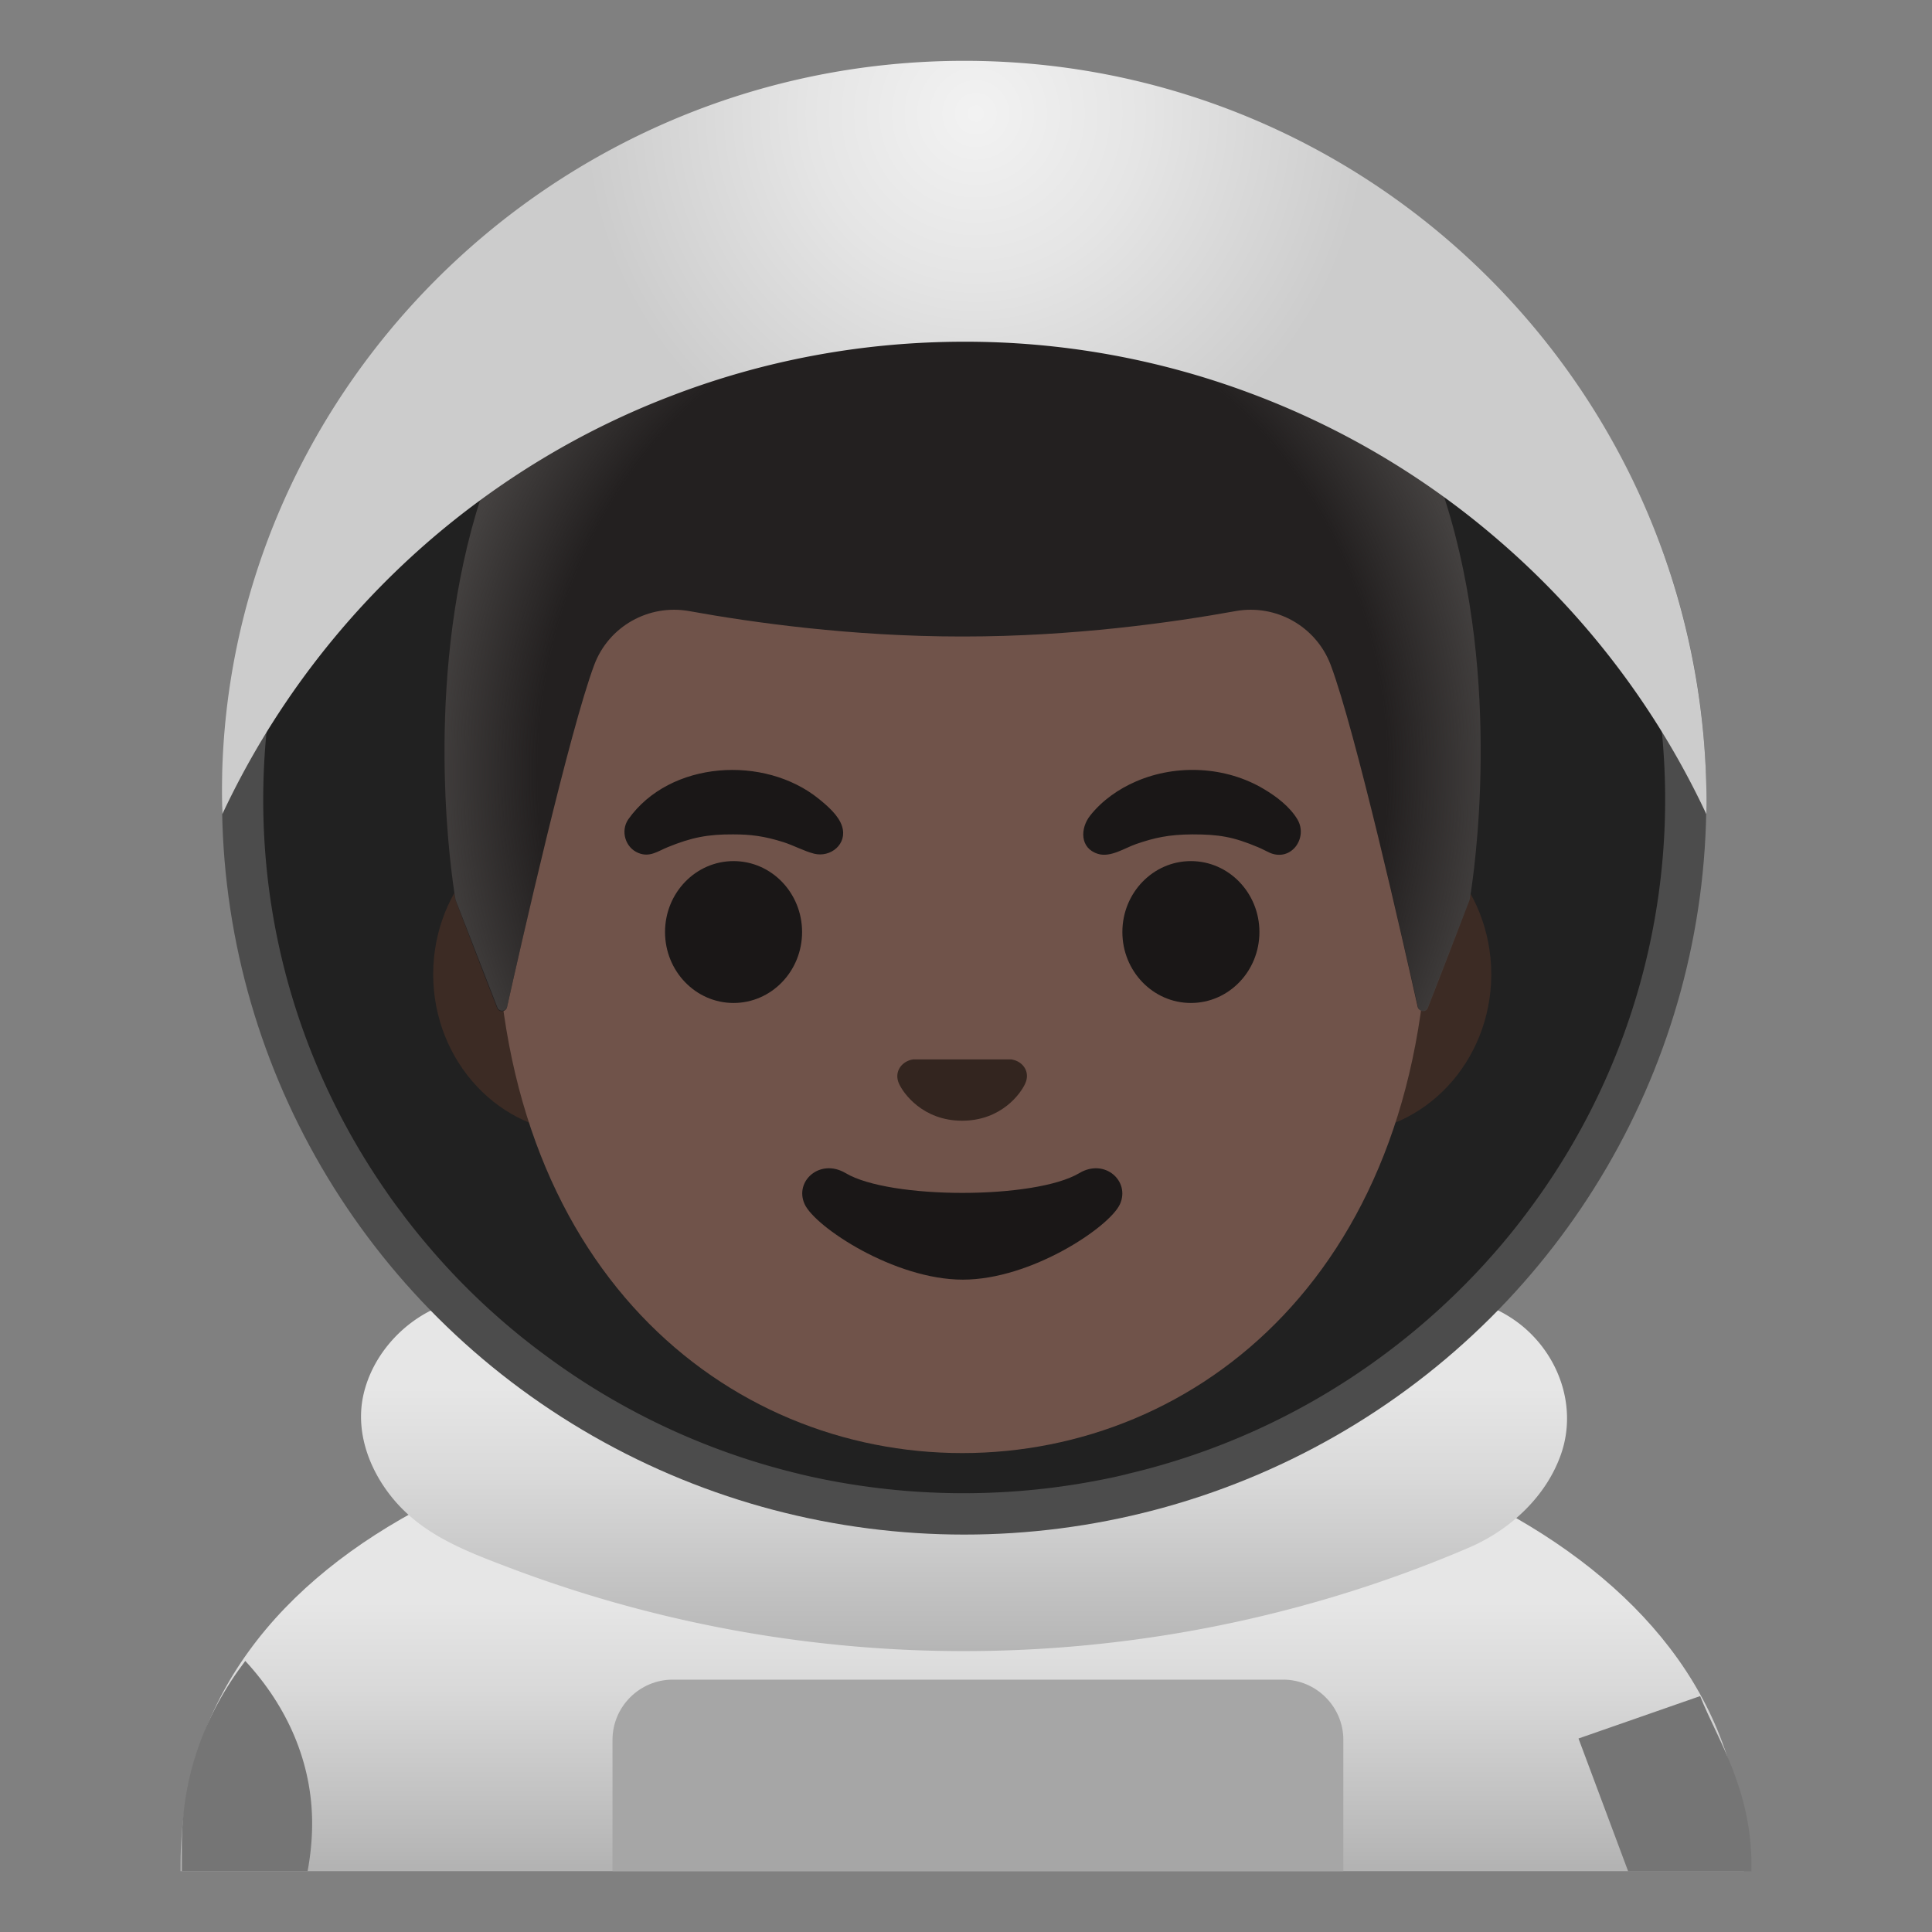 <svg xmlns="http://www.w3.org/2000/svg" width="1em" height="1em" viewBox="0 0 128 128"><rect x="0" y="0" width="128" height="128" fill="#808080" stroke="none"/><linearGradient id="notoManAstronautDarkSkinTone0" x1="63.75" x2="63.75" y1="4.379" y2="35.655" gradientTransform="matrix(1 0 0 -1 0 128)" gradientUnits="userSpaceOnUse"><stop offset="0" stop-color="#B3B3B3"/><stop offset=".033" stop-color="#B7B7B7"/><stop offset=".374" stop-color="#D9D9D9"/><stop offset=".559" stop-color="#E6E6E6"/></linearGradient><path fill="url(#notoManAstronautDarkSkinTone0)" d="M64.28 92.23h-.13c-25.82.04-52.19 9.31-52.19 31.37v.37h103.58v-.37c0-20.79-25.33-31.37-51.26-31.37"/><path fill="#A6A6A6" d="M89 123.97v-8.7c0-2.19-1.79-3.99-3.99-3.99H44.57c-2.19 0-3.99 1.79-3.99 3.99v8.7z"/><path fill="#757575" d="M116.04 123.97v-.35c0-5.12-2.25-8.34-3.4-11.25l-8.06 2.81l3.29 8.8h8.17zm-95.66 0c.19-1.03.3-2.08.3-3.16c0-4.02-1.62-7.73-4.43-10.77c-2.73 3.6-4.2 7.67-4.2 12.22v1.71z"/><linearGradient id="notoManAstronautDarkSkinTone1" x1="63.858" x2="63.858" y1="36.135" y2="18.107" gradientTransform="matrix(1 0 0 -1 0 128)" gradientUnits="userSpaceOnUse"><stop offset=".004" stop-color="#E6E6E6"/><stop offset=".333" stop-color="#D9D9D9"/><stop offset=".941" stop-color="#B7B7B7"/><stop offset="1" stop-color="#B3B3B3"/></linearGradient><path fill="url(#notoManAstronautDarkSkinTone1)" d="M97.33 102.53c-11.44 4.91-23.94 7.24-36.38 6.81a84.918 84.918 0 0 1-18.15-2.61c-3.09-.79-6.14-1.76-9.12-2.89c-2.67-1.02-5.37-2.03-7.34-4.2c-1.75-1.93-2.85-4.62-2.26-7.24c.59-2.6 2.58-4.82 5.02-5.83c2.79-1.16 5.77-.89 8.5.24c2.8 1.17 5.66 2.17 8.58 2.96c11.9 3.23 24.63 3.12 36.48-.3c1.69-.49 3.36-1.04 5.01-1.66c1.63-.61 3.21-1.45 4.92-1.8c2.92-.6 6.24.03 8.51 2.05c2.3 2.05 3.34 5.28 2.34 8.23c-.98 2.86-3.39 5.07-6.11 6.24"/><ellipse cx="63.88" cy="52.98" fill="#4C4C4C" rx="49.17" ry="48.69"/><path fill="#212121" d="M110.32 53.04a45.432 45.432 0 0 1-9.11 27.24c-.59.8-1.21 1.57-1.85 2.32a46.65 46.65 0 0 1-8.49 7.75a46.16 46.16 0 0 1-16.08 7.28c-.61.16-1.22.29-1.84.41a47.105 47.105 0 0 1-18.17.01c-.66-.13-1.31-.27-1.95-.43a46.345 46.345 0 0 1-16.53-7.7c-2.99-2.18-5.7-4.71-8.06-7.52c-.55-.65-1.07-1.3-1.58-1.98v-.01c-.35-.45-.69-.91-1.01-1.38c-5.19-7.43-8.23-16.44-8.21-26.13c.02-11.97 4.68-22.88 12.29-31.05C38.25 12.72 50.44 7 63.95 7.02c14.58.02 27.6 6.72 36.1 17.17c6.44 7.9 10.29 17.94 10.27 28.85"/><path fill="#3C2B24" d="M88.93 54.03H38.57c-5.43 0-9.87 4.73-9.87 10.52s4.44 10.52 9.87 10.52h50.36c5.43 0 9.87-4.73 9.87-10.52s-4.44-10.52-9.87-10.52"/><path fill="#70534A" d="M63.75 17.76c-16.04 0-30.89 17.15-30.89 41.83c0 24.55 15.3 36.68 30.89 36.68s30.89-12.14 30.89-36.68c0-24.68-14.85-41.83-30.89-41.83"/><g fill="#1A1717"><ellipse cx="48.6" cy="61.75" rx="4.54" ry="4.7"/><ellipse cx="78.9" cy="61.75" rx="4.54" ry="4.7"/></g><path fill="#1A1717" d="M71.51 77.72c-2.94 1.75-12.56 1.75-15.49 0c-1.69-1-3.41.53-2.71 2.06c.69 1.51 5.94 5 10.48 5s9.72-3.49 10.41-5c.69-1.53-1.01-3.06-2.69-2.06"/><path fill="#33251F" d="M67.31 70.27c-.1-.04-.2-.06-.3-.08h-6.52c-.1.01-.2.04-.3.08c-.59.24-.92.85-.64 1.5s1.58 2.48 4.19 2.48c2.62 0 3.91-1.83 4.19-2.48c.29-.65-.03-1.26-.62-1.5"/><path fill="#232020" d="M63.79 11.15h-.04c-42.23.22-33.58 48.46-33.58 48.46s1.89 4.97 2.76 7.17c.12.32.58.28.66-.05c.9-4.03 4.15-18.33 5.78-22.68c.96-2.56 3.62-4.05 6.31-3.56c4.14.75 10.73 1.68 18 1.68h.16c7.27 0 13.86-.93 18-1.68c2.69-.49 5.35 1 6.32 3.56c1.63 4.33 4.85 18.55 5.76 22.64c.07.33.54.37.66.05l2.77-7.12c.02-.01 8.67-48.24-33.56-48.47"/><radialGradient id="notoManAstronautDarkSkinTone2" cx="63.775" cy="76.82" r="35.403" gradientTransform="matrix(1 0 0 -1.128 0 137.847)" gradientUnits="userSpaceOnUse"><stop offset=".794" stop-color="#444140" stop-opacity="0"/><stop offset="1" stop-color="#444140"/></radialGradient><path fill="url(#notoManAstronautDarkSkinTone2)" d="M97.37 59.61s8.65-48.23-33.58-48.46h-.03c-.66 0-1.3.02-1.93.05c-1.26.05-2.47.15-3.64.29h-.04l-.24.03C22.36 16 30.18 59.61 30.18 59.61l2.77 7.13c.12.32.58.28.65-.05c.91-4.08 4.15-18.32 5.78-22.65c.96-2.56 3.62-4.05 6.31-3.56c4.14.75 10.73 1.68 18 1.68h.16c7.27 0 13.86-.93 18-1.68c2.69-.49 5.35 1 6.32 3.56c1.64 4.35 4.88 18.68 5.78 22.69c.07.33.53.36.65.05c.86-2.18 2.77-7.17 2.77-7.17"/><radialGradient id="notoManAstronautDarkSkinTone3" cx="64.648" cy="120.469" r="26.001" gradientTransform="matrix(1 0 0 -1 0 128)" gradientUnits="userSpaceOnUse"><stop offset=".005" stop-color="#F2F2F2"/><stop offset=".422" stop-color="#E5E5E5"/><stop offset="1" stop-color="#CCC"/></radialGradient><path fill="url(#notoManAstronautDarkSkinTone3)" d="M113.06 53.21c0 .24-.01.48-.01.73a54.424 54.424 0 0 0-13.77-18.15a53.93 53.93 0 0 0-16.45-9.74a53.872 53.872 0 0 0-18.94-3.41c-6.85 0-13.39 1.27-19.42 3.59c-6 2.29-11.49 5.64-16.25 9.79a54.641 54.641 0 0 0-13.49 17.92c0-.25-.02-.49-.02-.73c-.42-26.8 21.72-49.18 49.18-49.18c27.16 0 49.17 22.02 49.17 49.18"/><path fill="#1A1717" d="M41.62 54.29c2.76-3.91 9.03-4.27 12.62-1.37c.57.46 1.33 1.11 1.55 1.83c.37 1.17-.76 2.08-1.85 1.81c-.7-.18-1.35-.55-2.05-.77c-1.26-.4-2.18-.51-3.31-.51c-1.68-.01-2.76.2-4.35.85c-.66.27-1.19.69-1.94.38c-.86-.35-1.19-1.45-.67-2.22m42.53 2.22c-.27-.12-.53-.27-.8-.38c-1.64-.69-2.58-.85-4.35-.85c-1.57.01-2.51.22-3.73.64c-.75.26-1.7.91-2.53.65c-1.21-.37-1.18-1.7-.51-2.54c.79-1 1.88-1.76 3.04-2.26c2.68-1.16 5.95-1 8.47.51c.83.49 1.72 1.17 2.22 2.01c.71 1.21-.39 2.8-1.81 2.22"/></svg>